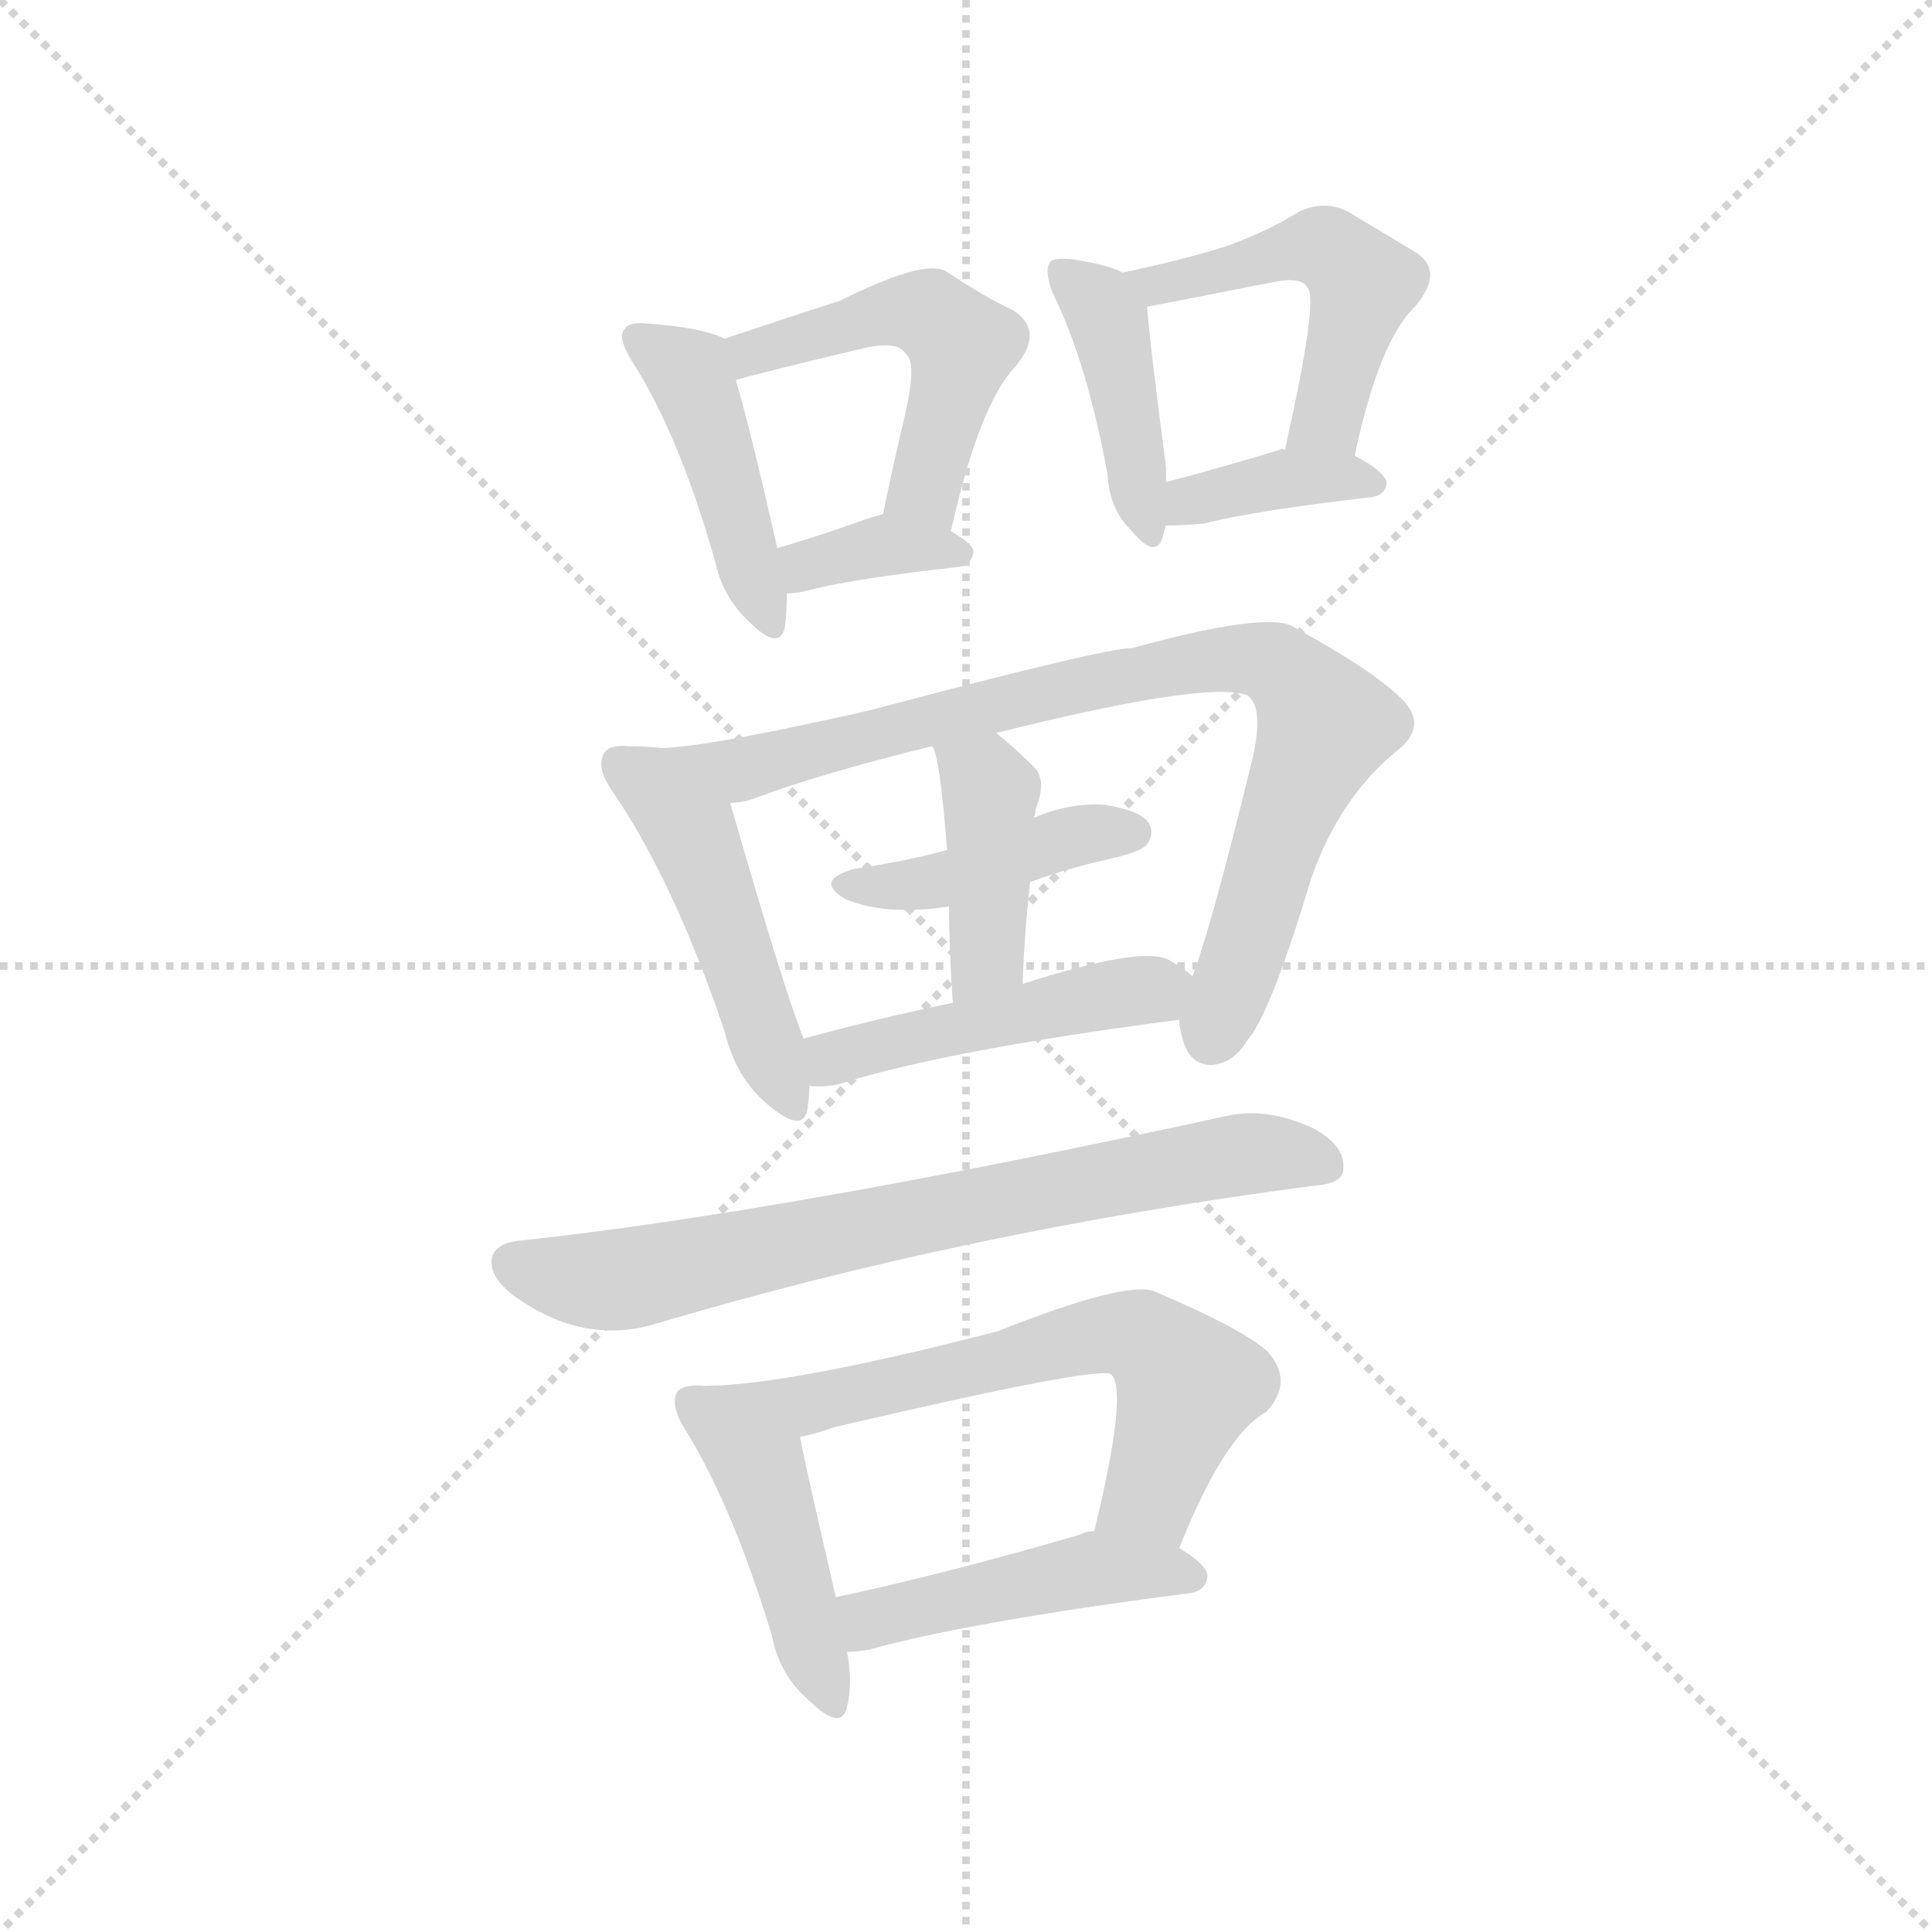 <svg version="1.1" viewBox="0 0 1024 1024" xmlns="http://www.w3.org/2000/svg">
  <g stroke="lightgray" stroke-dasharray="1,1" stroke-width="1" transform="scale(4, 4)">
    <line x1="0" y1="0" x2="256" y2="256"></line>
    <line x1="256" y1="0" x2="0" y2="256"></line>
    <line x1="128" y1="0" x2="128" y2="256"></line>
    <line x1="0" y1="128" x2="256" y2="128"></line>
  </g>
<g transform="scale(1, -1) translate(0, -900)">
   <style type="text/css">
    @keyframes keyframes0 {
      from {
       stroke: blue;
       stroke-dashoffset: 426;
       stroke-width: 128;
       }
       58% {
       animation-timing-function: step-end;
       stroke: blue;
       stroke-dashoffset: 0;
       stroke-width: 128;
       }
       to {
       stroke: black;
       stroke-width: 1024;
       }
       }
       #make-me-a-hanzi-animation-0 {
         animation: keyframes0 0.597s both;
         animation-delay: 0s;
         animation-timing-function: linear;
       }
    @keyframes keyframes1 {
      from {
       stroke: blue;
       stroke-dashoffset: 482;
       stroke-width: 128;
       }
       61% {
       animation-timing-function: step-end;
       stroke: blue;
       stroke-dashoffset: 0;
       stroke-width: 128;
       }
       to {
       stroke: black;
       stroke-width: 1024;
       }
       }
       #make-me-a-hanzi-animation-1 {
         animation: keyframes1 0.642s both;
         animation-delay: 0.597s;
         animation-timing-function: linear;
       }
    @keyframes keyframes2 {
      from {
       stroke: blue;
       stroke-dashoffset: 349;
       stroke-width: 128;
       }
       53% {
       animation-timing-function: step-end;
       stroke: blue;
       stroke-dashoffset: 0;
       stroke-width: 128;
       }
       to {
       stroke: black;
       stroke-width: 1024;
       }
       }
       #make-me-a-hanzi-animation-2 {
         animation: keyframes2 0.534s both;
         animation-delay: 1.239s;
         animation-timing-function: linear;
       }
    @keyframes keyframes3 {
      from {
       stroke: blue;
       stroke-dashoffset: 404;
       stroke-width: 128;
       }
       57% {
       animation-timing-function: step-end;
       stroke: blue;
       stroke-dashoffset: 0;
       stroke-width: 128;
       }
       to {
       stroke: black;
       stroke-width: 1024;
       }
       }
       #make-me-a-hanzi-animation-3 {
         animation: keyframes3 0.579s both;
         animation-delay: 1.773s;
         animation-timing-function: linear;
       }
    @keyframes keyframes4 {
      from {
       stroke: blue;
       stroke-dashoffset: 477;
       stroke-width: 128;
       }
       61% {
       animation-timing-function: step-end;
       stroke: blue;
       stroke-dashoffset: 0;
       stroke-width: 128;
       }
       to {
       stroke: black;
       stroke-width: 1024;
       }
       }
       #make-me-a-hanzi-animation-4 {
         animation: keyframes4 0.638s both;
         animation-delay: 2.352s;
         animation-timing-function: linear;
       }
    @keyframes keyframes5 {
      from {
       stroke: blue;
       stroke-dashoffset: 364;
       stroke-width: 128;
       }
       54% {
       animation-timing-function: step-end;
       stroke: blue;
       stroke-dashoffset: 0;
       stroke-width: 128;
       }
       to {
       stroke: black;
       stroke-width: 1024;
       }
       }
       #make-me-a-hanzi-animation-5 {
         animation: keyframes5 0.546s both;
         animation-delay: 2.99s;
         animation-timing-function: linear;
       }
    @keyframes keyframes6 {
      from {
       stroke: blue;
       stroke-dashoffset: 460;
       stroke-width: 128;
       }
       60% {
       animation-timing-function: step-end;
       stroke: blue;
       stroke-dashoffset: 0;
       stroke-width: 128;
       }
       to {
       stroke: black;
       stroke-width: 1024;
       }
       }
       #make-me-a-hanzi-animation-6 {
         animation: keyframes6 0.624s both;
         animation-delay: 3.536s;
         animation-timing-function: linear;
       }
    @keyframes keyframes7 {
      from {
       stroke: blue;
       stroke-dashoffset: 795;
       stroke-width: 128;
       }
       72% {
       animation-timing-function: step-end;
       stroke: blue;
       stroke-dashoffset: 0;
       stroke-width: 128;
       }
       to {
       stroke: black;
       stroke-width: 1024;
       }
       }
       #make-me-a-hanzi-animation-7 {
         animation: keyframes7 0.897s both;
         animation-delay: 4.16s;
         animation-timing-function: linear;
       }
    @keyframes keyframes8 {
      from {
       stroke: blue;
       stroke-dashoffset: 411;
       stroke-width: 128;
       }
       57% {
       animation-timing-function: step-end;
       stroke: blue;
       stroke-dashoffset: 0;
       stroke-width: 128;
       }
       to {
       stroke: black;
       stroke-width: 1024;
       }
       }
       #make-me-a-hanzi-animation-8 {
         animation: keyframes8 0.584s both;
         animation-delay: 5.057s;
         animation-timing-function: linear;
       }
    @keyframes keyframes9 {
      from {
       stroke: blue;
       stroke-dashoffset: 399;
       stroke-width: 128;
       }
       56% {
       animation-timing-function: step-end;
       stroke: blue;
       stroke-dashoffset: 0;
       stroke-width: 128;
       }
       to {
       stroke: black;
       stroke-width: 1024;
       }
       }
       #make-me-a-hanzi-animation-9 {
         animation: keyframes9 0.575s both;
         animation-delay: 5.642s;
         animation-timing-function: linear;
       }
    @keyframes keyframes10 {
      from {
       stroke: blue;
       stroke-dashoffset: 450;
       stroke-width: 128;
       }
       59% {
       animation-timing-function: step-end;
       stroke: blue;
       stroke-dashoffset: 0;
       stroke-width: 128;
       }
       to {
       stroke: black;
       stroke-width: 1024;
       }
       }
       #make-me-a-hanzi-animation-10 {
         animation: keyframes10 0.616s both;
         animation-delay: 6.217s;
         animation-timing-function: linear;
       }
    @keyframes keyframes11 {
      from {
       stroke: blue;
       stroke-dashoffset: 695;
       stroke-width: 128;
       }
       69% {
       animation-timing-function: step-end;
       stroke: blue;
       stroke-dashoffset: 0;
       stroke-width: 128;
       }
       to {
       stroke: black;
       stroke-width: 1024;
       }
       }
       #make-me-a-hanzi-animation-11 {
         animation: keyframes11 0.816s both;
         animation-delay: 6.833s;
         animation-timing-function: linear;
       }
    @keyframes keyframes12 {
      from {
       stroke: blue;
       stroke-dashoffset: 434;
       stroke-width: 128;
       }
       59% {
       animation-timing-function: step-end;
       stroke: blue;
       stroke-dashoffset: 0;
       stroke-width: 128;
       }
       to {
       stroke: black;
       stroke-width: 1024;
       }
       }
       #make-me-a-hanzi-animation-12 {
         animation: keyframes12 0.603s both;
         animation-delay: 7.648s;
         animation-timing-function: linear;
       }
    @keyframes keyframes13 {
      from {
       stroke: blue;
       stroke-dashoffset: 594;
       stroke-width: 128;
       }
       66% {
       animation-timing-function: step-end;
       stroke: blue;
       stroke-dashoffset: 0;
       stroke-width: 128;
       }
       to {
       stroke: black;
       stroke-width: 1024;
       }
       }
       #make-me-a-hanzi-animation-13 {
         animation: keyframes13 0.733s both;
         animation-delay: 8.252s;
         animation-timing-function: linear;
       }
    @keyframes keyframes14 {
      from {
       stroke: blue;
       stroke-dashoffset: 441;
       stroke-width: 128;
       }
       59% {
       animation-timing-function: step-end;
       stroke: blue;
       stroke-dashoffset: 0;
       stroke-width: 128;
       }
       to {
       stroke: black;
       stroke-width: 1024;
       }
       }
       #make-me-a-hanzi-animation-14 {
         animation: keyframes14 0.609s both;
         animation-delay: 8.985s;
         animation-timing-function: linear;
       }
</style>
<path d="M 384.0 720.5 Q 372.0 726.5 343.0 728.5 Q 333.0 729.5 331.0 725.5 Q 327.0 721.5 335.0 708.5 Q 360.0 669.5 379.0 602.5 Q 383.0 583.5 397.0 570.5 Q 413.0 554.5 416.0 567.5 Q 417.0 574.5 417.0 585.5 L 412.0 609.5 Q 397.0 675.5 390.0 698.5 C 384.0 720.5 384.0 720.5 384.0 720.5 Z" fill="lightgray"></path> 
<path d="M 504.0 618.5 Q 519.0 685.5 538.0 705.5 Q 554.0 724.5 537.0 735.5 Q 522.0 742.5 501.0 756.5 Q 489.0 762.5 445.0 740.5 Q 426.0 734.5 384.0 720.5 C 356.0 711.5 361.0 690.5 390.0 698.5 Q 399.0 701.5 458.0 715.5 Q 476.0 719.5 480.0 712.5 Q 486.0 708.5 480.0 681.5 Q 474.0 656.5 468.0 627.5 C 462.0 598.5 497.0 589.5 504.0 618.5 Z" fill="lightgray"></path> 
<path d="M 417.0 585.5 Q 423.0 585.5 430.0 587.5 Q 454.0 593.5 508.0 599.5 Q 515.0 600.5 516.0 607.5 Q 516.0 611.5 504.0 618.5 C 483.0 631.5 483.0 631.5 468.0 627.5 Q 464.0 626.5 458.0 624.5 Q 433.0 615.5 412.0 609.5 C 383.0 601.5 387.0 584.5 417.0 585.5 Z" fill="lightgray"></path> 
<path d="M 595.0 755.5 Q 588.0 759.5 569.0 762.5 Q 559.0 763.5 557.0 761.5 Q 553.0 757.5 558.0 744.5 Q 576.0 708.5 587.0 648.5 Q 588.0 630.5 599.0 619.5 Q 612.0 603.5 616.0 614.5 Q 617.0 618.5 618.0 621.5 L 618.0 644.5 L 618.0 652.5 Q 609.0 721.5 608.0 737.5 C 607.0 750.5 607.0 750.5 595.0 755.5 Z" fill="lightgray"></path> 
<path d="M 718.0 658.5 Q 731.0 719.5 750.0 737.5 Q 766.0 756.5 750.0 766.5 Q 735.0 775.5 715.0 787.5 Q 702.0 794.5 688.0 787.5 Q 672.0 777.5 650.0 769.5 Q 628.0 762.5 595.0 755.5 C 566.0 749.5 578.0 732.5 608.0 737.5 Q 609.0 737.5 675.0 750.5 Q 690.0 753.5 693.0 747.5 Q 699.0 741.5 681.0 661.5 C 674.0 632.5 712.0 629.5 718.0 658.5 Z" fill="lightgray"></path> 
<path d="M 618.0 621.5 Q 627.0 621.5 638.0 622.5 Q 666.0 629.5 727.0 636.5 Q 734.0 637.5 735.0 643.5 Q 735.0 649.5 718.0 658.5 C 709.0 663.5 709.0 663.5 681.0 661.5 Q 680.0 662.5 678.0 661.5 Q 645.0 651.5 618.0 644.5 C 589.0 636.5 588.0 621.5 618.0 621.5 Z" fill="lightgray"></path> 
<path d="M 351.0 503.5 Q 342.0 504.5 333.0 504.5 Q 323.0 505.5 320.0 500.5 Q 316.0 493.5 324.0 481.5 Q 357.0 433.5 384.0 353.5 Q 390.0 328.5 407.0 314.5 Q 426.0 298.5 428.0 312.5 Q 429.0 318.5 429.0 324.5 L 426.0 349.5 Q 417.0 370.5 387.0 474.5 C 379.0 500.5 379.0 500.5 351.0 503.5 Z" fill="lightgray"></path> 
<path d="M 625.0 359.5 Q 625.0 355.5 627.0 348.5 Q 631.0 335.5 642.0 335.5 Q 654.0 336.5 661.0 348.5 Q 673.0 361.5 695.0 434.5 Q 710.0 477.5 741.0 502.5 Q 757.0 515.5 743.0 529.5 Q 728.0 544.5 686.0 567.5 Q 673.0 576.5 600.0 556.5 Q 585.0 556.5 461.0 523.5 Q 377.0 504.5 351.0 503.5 C 321.0 500.5 358.0 467.5 387.0 474.5 Q 393.0 474.5 399.0 476.5 Q 433.0 489.5 494.0 504.5 L 528.0 511.5 Q 640.0 539.5 661.0 531.5 Q 670.0 525.5 664.0 498.5 Q 642.0 408.5 632.0 382.5 L 625.0 359.5 Z" fill="lightgray"></path> 
<path d="M 546.0 432.5 Q 565.0 439.5 587.0 444.5 Q 605.0 448.5 608.0 452.5 Q 612.0 458.5 609.0 463.5 Q 605.0 470.5 585.0 473.5 Q 566.0 474.5 548.0 466.5 L 502.0 449.5 Q 480.0 443.5 453.0 439.5 Q 431.0 433.5 448.0 423.5 Q 469.0 414.5 503.0 419.5 L 546.0 432.5 Z" fill="lightgray"></path> 
<path d="M 542.0 378.5 Q 543.0 406.5 546.0 432.5 L 548.0 466.5 Q 549.0 469.5 549.0 471.5 Q 555.0 486.5 548.0 493.5 Q 538.0 503.5 528.0 511.5 C 505.0 530.5 483.0 532.5 494.0 504.5 Q 498.0 500.5 502.0 449.5 L 503.0 419.5 Q 503.0 398.5 505.0 368.5 C 507.0 338.5 541.0 348.5 542.0 378.5 Z" fill="lightgray"></path> 
<path d="M 429.0 324.5 Q 436.0 323.5 445.0 325.5 Q 502.0 343.5 625.0 359.5 C 655.0 363.5 655.0 363.5 632.0 382.5 Q 628.0 386.5 619.0 391.5 Q 604.0 398.5 542.0 378.5 L 505.0 368.5 Q 462.0 359.5 426.0 349.5 C 397.0 341.5 399.0 325.5 429.0 324.5 Z" fill="lightgray"></path> 
<path d="M 276.0 242.5 Q 264.0 241.5 261.0 234.5 Q 258.0 224.5 272.0 213.5 Q 309.0 186.5 348.0 198.5 Q 513.0 247.5 696.0 271.5 Q 712.0 272.5 712.0 280.5 Q 713.0 292.5 697.0 301.5 Q 672.0 313.5 650.0 308.5 Q 416.0 257.5 276.0 242.5 Z" fill="lightgray"></path> 
<path d="M 376.0 165.5 L 373.0 165.5 Q 363.0 166.5 359.0 162.5 Q 355.0 155.5 363.0 142.5 Q 388.0 102.5 409.0 33.5 Q 413.0 12.5 428.0 -0.5 Q 446.0 -18.5 449.0 -4.5 Q 452.0 7.5 449.0 24.5 L 443.0 53.5 Q 427.0 122.5 424.0 138.5 C 419.0 164.5 406.0 164.5 376.0 165.5 Z" fill="lightgray"></path> 
<path d="M 625.0 79.5 Q 649.0 139.5 671.0 151.5 Q 686.0 167.5 672.0 183.5 Q 659.0 195.5 612.0 215.5 Q 597.0 221.5 529.0 194.5 Q 421.0 166.5 376.0 165.5 C 346.0 163.5 395.0 131.5 424.0 138.5 Q 431.0 139.5 442.0 143.5 Q 583.0 176.5 589.0 171.5 Q 598.0 162.5 580.0 88.5 C 573.0 59.5 614.0 51.5 625.0 79.5 Z" fill="lightgray"></path> 
<path d="M 449.0 24.5 Q 453.0 24.5 460.0 25.5 Q 514.0 40.5 630.0 55.5 Q 639.0 56.5 640.0 64.5 Q 640.0 70.5 625.0 79.5 L 580.0 88.5 Q 576.0 88.5 572.0 86.5 Q 500.0 65.5 443.0 53.5 C 414.0 47.5 419.0 22.5 449.0 24.5 Z" fill="lightgray"></path> 
      <clipPath id="make-me-a-hanzi-clip-0">
      <path d="M 384.0 720.5 Q 372.0 726.5 343.0 728.5 Q 333.0 729.5 331.0 725.5 Q 327.0 721.5 335.0 708.5 Q 360.0 669.5 379.0 602.5 Q 383.0 583.5 397.0 570.5 Q 413.0 554.5 416.0 567.5 Q 417.0 574.5 417.0 585.5 L 412.0 609.5 Q 397.0 675.5 390.0 698.5 C 384.0 720.5 384.0 720.5 384.0 720.5 Z" fill="lightgray"></path>
      </clipPath>
      <path clip-path="url(#make-me-a-hanzi-clip-0)" d="M 338.0 721.5 L 367.0 698.5 L 407.0 571.5 " fill="none" id="make-me-a-hanzi-animation-0" stroke-dasharray="298 596" stroke-linecap="round"></path>

      <clipPath id="make-me-a-hanzi-clip-1">
      <path d="M 504.0 618.5 Q 519.0 685.5 538.0 705.5 Q 554.0 724.5 537.0 735.5 Q 522.0 742.5 501.0 756.5 Q 489.0 762.5 445.0 740.5 Q 426.0 734.5 384.0 720.5 C 356.0 711.5 361.0 690.5 390.0 698.5 Q 399.0 701.5 458.0 715.5 Q 476.0 719.5 480.0 712.5 Q 486.0 708.5 480.0 681.5 Q 474.0 656.5 468.0 627.5 C 462.0 598.5 497.0 589.5 504.0 618.5 Z" fill="lightgray"></path>
      </clipPath>
      <path clip-path="url(#make-me-a-hanzi-clip-1)" d="M 391.0 704.5 L 399.0 713.5 L 464.0 732.5 L 495.0 732.5 L 507.0 721.5 L 508.0 704.5 L 490.0 640.5 L 476.0 633.5 " fill="none" id="make-me-a-hanzi-animation-1" stroke-dasharray="354 708" stroke-linecap="round"></path>

      <clipPath id="make-me-a-hanzi-clip-2">
      <path d="M 417.0 585.5 Q 423.0 585.5 430.0 587.5 Q 454.0 593.5 508.0 599.5 Q 515.0 600.5 516.0 607.5 Q 516.0 611.5 504.0 618.5 C 483.0 631.5 483.0 631.5 468.0 627.5 Q 464.0 626.5 458.0 624.5 Q 433.0 615.5 412.0 609.5 C 383.0 601.5 387.0 584.5 417.0 585.5 Z" fill="lightgray"></path>
      </clipPath>
      <path clip-path="url(#make-me-a-hanzi-clip-2)" d="M 423.0 592.5 L 427.0 600.5 L 467.0 611.5 L 509.0 606.5 " fill="none" id="make-me-a-hanzi-animation-2" stroke-dasharray="221 442" stroke-linecap="round"></path>

      <clipPath id="make-me-a-hanzi-clip-3">
      <path d="M 595.0 755.5 Q 588.0 759.5 569.0 762.5 Q 559.0 763.5 557.0 761.5 Q 553.0 757.5 558.0 744.5 Q 576.0 708.5 587.0 648.5 Q 588.0 630.5 599.0 619.5 Q 612.0 603.5 616.0 614.5 Q 617.0 618.5 618.0 621.5 L 618.0 644.5 L 618.0 652.5 Q 609.0 721.5 608.0 737.5 C 607.0 750.5 607.0 750.5 595.0 755.5 Z" fill="lightgray"></path>
      </clipPath>
      <path clip-path="url(#make-me-a-hanzi-clip-3)" d="M 563.0 756.5 L 587.0 730.5 L 608.0 619.5 " fill="none" id="make-me-a-hanzi-animation-3" stroke-dasharray="276 552" stroke-linecap="round"></path>

      <clipPath id="make-me-a-hanzi-clip-4">
      <path d="M 718.0 658.5 Q 731.0 719.5 750.0 737.5 Q 766.0 756.5 750.0 766.5 Q 735.0 775.5 715.0 787.5 Q 702.0 794.5 688.0 787.5 Q 672.0 777.5 650.0 769.5 Q 628.0 762.5 595.0 755.5 C 566.0 749.5 578.0 732.5 608.0 737.5 Q 609.0 737.5 675.0 750.5 Q 690.0 753.5 693.0 747.5 Q 699.0 741.5 681.0 661.5 C 674.0 632.5 712.0 629.5 718.0 658.5 Z" fill="lightgray"></path>
      </clipPath>
      <path clip-path="url(#make-me-a-hanzi-clip-4)" d="M 603.0 754.5 L 613.0 748.5 L 691.0 769.5 L 710.0 764.5 L 722.0 749.5 L 720.0 738.5 L 701.0 676.5 L 688.0 672.5 " fill="none" id="make-me-a-hanzi-animation-4" stroke-dasharray="349 698" stroke-linecap="round"></path>

      <clipPath id="make-me-a-hanzi-clip-5">
      <path d="M 618.0 621.5 Q 627.0 621.5 638.0 622.5 Q 666.0 629.5 727.0 636.5 Q 734.0 637.5 735.0 643.5 Q 735.0 649.5 718.0 658.5 C 709.0 663.5 709.0 663.5 681.0 661.5 Q 680.0 662.5 678.0 661.5 Q 645.0 651.5 618.0 644.5 C 589.0 636.5 588.0 621.5 618.0 621.5 Z" fill="lightgray"></path>
      </clipPath>
      <path clip-path="url(#make-me-a-hanzi-clip-5)" d="M 623.0 627.5 L 674.0 645.5 L 728.0 643.5 " fill="none" id="make-me-a-hanzi-animation-5" stroke-dasharray="236 472" stroke-linecap="round"></path>

      <clipPath id="make-me-a-hanzi-clip-6">
      <path d="M 351.0 503.5 Q 342.0 504.5 333.0 504.5 Q 323.0 505.5 320.0 500.5 Q 316.0 493.5 324.0 481.5 Q 357.0 433.5 384.0 353.5 Q 390.0 328.5 407.0 314.5 Q 426.0 298.5 428.0 312.5 Q 429.0 318.5 429.0 324.5 L 426.0 349.5 Q 417.0 370.5 387.0 474.5 C 379.0 500.5 379.0 500.5 351.0 503.5 Z" fill="lightgray"></path>
      </clipPath>
      <path clip-path="url(#make-me-a-hanzi-clip-6)" d="M 329.0 495.5 L 368.0 457.5 L 418.0 316.5 " fill="none" id="make-me-a-hanzi-animation-6" stroke-dasharray="332 664" stroke-linecap="round"></path>

      <clipPath id="make-me-a-hanzi-clip-7">
      <path d="M 625.0 359.5 Q 625.0 355.5 627.0 348.5 Q 631.0 335.5 642.0 335.5 Q 654.0 336.5 661.0 348.5 Q 673.0 361.5 695.0 434.5 Q 710.0 477.5 741.0 502.5 Q 757.0 515.5 743.0 529.5 Q 728.0 544.5 686.0 567.5 Q 673.0 576.5 600.0 556.5 Q 585.0 556.5 461.0 523.5 Q 377.0 504.5 351.0 503.5 C 321.0 500.5 358.0 467.5 387.0 474.5 Q 393.0 474.5 399.0 476.5 Q 433.0 489.5 494.0 504.5 L 528.0 511.5 Q 640.0 539.5 661.0 531.5 Q 670.0 525.5 664.0 498.5 Q 642.0 408.5 632.0 382.5 L 625.0 359.5 Z" fill="lightgray"></path>
      </clipPath>
      <path clip-path="url(#make-me-a-hanzi-clip-7)" d="M 366.0 500.5 L 391.0 491.5 L 466.0 509.5 L 477.0 517.5 L 537.0 525.5 L 544.0 531.5 L 635.0 550.5 L 676.0 548.5 L 702.0 515.5 L 642.0 350.5 " fill="none" id="make-me-a-hanzi-animation-7" stroke-dasharray="667 1334" stroke-linecap="round"></path>

      <clipPath id="make-me-a-hanzi-clip-8">
      <path d="M 546.0 432.5 Q 565.0 439.5 587.0 444.5 Q 605.0 448.5 608.0 452.5 Q 612.0 458.5 609.0 463.5 Q 605.0 470.5 585.0 473.5 Q 566.0 474.5 548.0 466.5 L 502.0 449.5 Q 480.0 443.5 453.0 439.5 Q 431.0 433.5 448.0 423.5 Q 469.0 414.5 503.0 419.5 L 546.0 432.5 Z" fill="lightgray"></path>
      </clipPath>
      <path clip-path="url(#make-me-a-hanzi-clip-8)" d="M 449.0 431.5 L 494.0 431.5 L 569.0 457.5 L 600.0 458.5 " fill="none" id="make-me-a-hanzi-animation-8" stroke-dasharray="283 566" stroke-linecap="round"></path>

      <clipPath id="make-me-a-hanzi-clip-9">
      <path d="M 542.0 378.5 Q 543.0 406.5 546.0 432.5 L 548.0 466.5 Q 549.0 469.5 549.0 471.5 Q 555.0 486.5 548.0 493.5 Q 538.0 503.5 528.0 511.5 C 505.0 530.5 483.0 532.5 494.0 504.5 Q 498.0 500.5 502.0 449.5 L 503.0 419.5 Q 503.0 398.5 505.0 368.5 C 507.0 338.5 541.0 348.5 542.0 378.5 Z" fill="lightgray"></path>
      </clipPath>
      <path clip-path="url(#make-me-a-hanzi-clip-9)" d="M 500.0 504.5 L 525.0 480.5 L 523.0 393.5 L 510.0 376.5 " fill="none" id="make-me-a-hanzi-animation-9" stroke-dasharray="271 542" stroke-linecap="round"></path>

      <clipPath id="make-me-a-hanzi-clip-10">
      <path d="M 429.0 324.5 Q 436.0 323.5 445.0 325.5 Q 502.0 343.5 625.0 359.5 C 655.0 363.5 655.0 363.5 632.0 382.5 Q 628.0 386.5 619.0 391.5 Q 604.0 398.5 542.0 378.5 L 505.0 368.5 Q 462.0 359.5 426.0 349.5 C 397.0 341.5 399.0 325.5 429.0 324.5 Z" fill="lightgray"></path>
      </clipPath>
      <path clip-path="url(#make-me-a-hanzi-clip-10)" d="M 433.0 331.5 L 460.0 345.5 L 620.0 379.5 " fill="none" id="make-me-a-hanzi-animation-10" stroke-dasharray="322 644" stroke-linecap="round"></path>

      <clipPath id="make-me-a-hanzi-clip-11">
      <path d="M 276.0 242.5 Q 264.0 241.5 261.0 234.5 Q 258.0 224.5 272.0 213.5 Q 309.0 186.5 348.0 198.5 Q 513.0 247.5 696.0 271.5 Q 712.0 272.5 712.0 280.5 Q 713.0 292.5 697.0 301.5 Q 672.0 313.5 650.0 308.5 Q 416.0 257.5 276.0 242.5 Z" fill="lightgray"></path>
      </clipPath>
      <path clip-path="url(#make-me-a-hanzi-clip-11)" d="M 271.0 230.5 L 303.0 221.5 L 335.0 222.5 L 645.0 286.5 L 683.0 288.5 L 701.0 283.5 " fill="none" id="make-me-a-hanzi-animation-11" stroke-dasharray="567 1134" stroke-linecap="round"></path>

      <clipPath id="make-me-a-hanzi-clip-12">
      <path d="M 376.0 165.5 L 373.0 165.5 Q 363.0 166.5 359.0 162.5 Q 355.0 155.5 363.0 142.5 Q 388.0 102.5 409.0 33.5 Q 413.0 12.5 428.0 -0.5 Q 446.0 -18.5 449.0 -4.5 Q 452.0 7.5 449.0 24.5 L 443.0 53.5 Q 427.0 122.5 424.0 138.5 C 419.0 164.5 406.0 164.5 376.0 165.5 Z" fill="lightgray"></path>
      </clipPath>
      <path clip-path="url(#make-me-a-hanzi-clip-12)" d="M 367.0 157.5 L 402.0 121.5 L 439.0 -0.5 " fill="none" id="make-me-a-hanzi-animation-12" stroke-dasharray="306 612" stroke-linecap="round"></path>

      <clipPath id="make-me-a-hanzi-clip-13">
      <path d="M 625.0 79.5 Q 649.0 139.5 671.0 151.5 Q 686.0 167.5 672.0 183.5 Q 659.0 195.5 612.0 215.5 Q 597.0 221.5 529.0 194.5 Q 421.0 166.5 376.0 165.5 C 346.0 163.5 395.0 131.5 424.0 138.5 Q 431.0 139.5 442.0 143.5 Q 583.0 176.5 589.0 171.5 Q 598.0 162.5 580.0 88.5 C 573.0 59.5 614.0 51.5 625.0 79.5 Z" fill="lightgray"></path>
      </clipPath>
      <path clip-path="url(#make-me-a-hanzi-clip-13)" d="M 391.0 163.5 L 425.0 154.5 L 565.0 189.5 L 605.0 191.5 L 629.0 165.5 L 610.0 107.5 L 590.0 98.5 " fill="none" id="make-me-a-hanzi-animation-13" stroke-dasharray="466 932" stroke-linecap="round"></path>

      <clipPath id="make-me-a-hanzi-clip-14">
      <path d="M 449.0 24.5 Q 453.0 24.5 460.0 25.5 Q 514.0 40.5 630.0 55.5 Q 639.0 56.5 640.0 64.5 Q 640.0 70.5 625.0 79.5 L 580.0 88.5 Q 576.0 88.5 572.0 86.5 Q 500.0 65.5 443.0 53.5 C 414.0 47.5 419.0 22.5 449.0 24.5 Z" fill="lightgray"></path>
      </clipPath>
      <path clip-path="url(#make-me-a-hanzi-clip-14)" d="M 451.0 47.5 L 462.0 41.5 L 584.0 69.5 L 631.0 64.5 " fill="none" id="make-me-a-hanzi-animation-14" stroke-dasharray="313 626" stroke-linecap="round"></path>

</g>
</svg>

